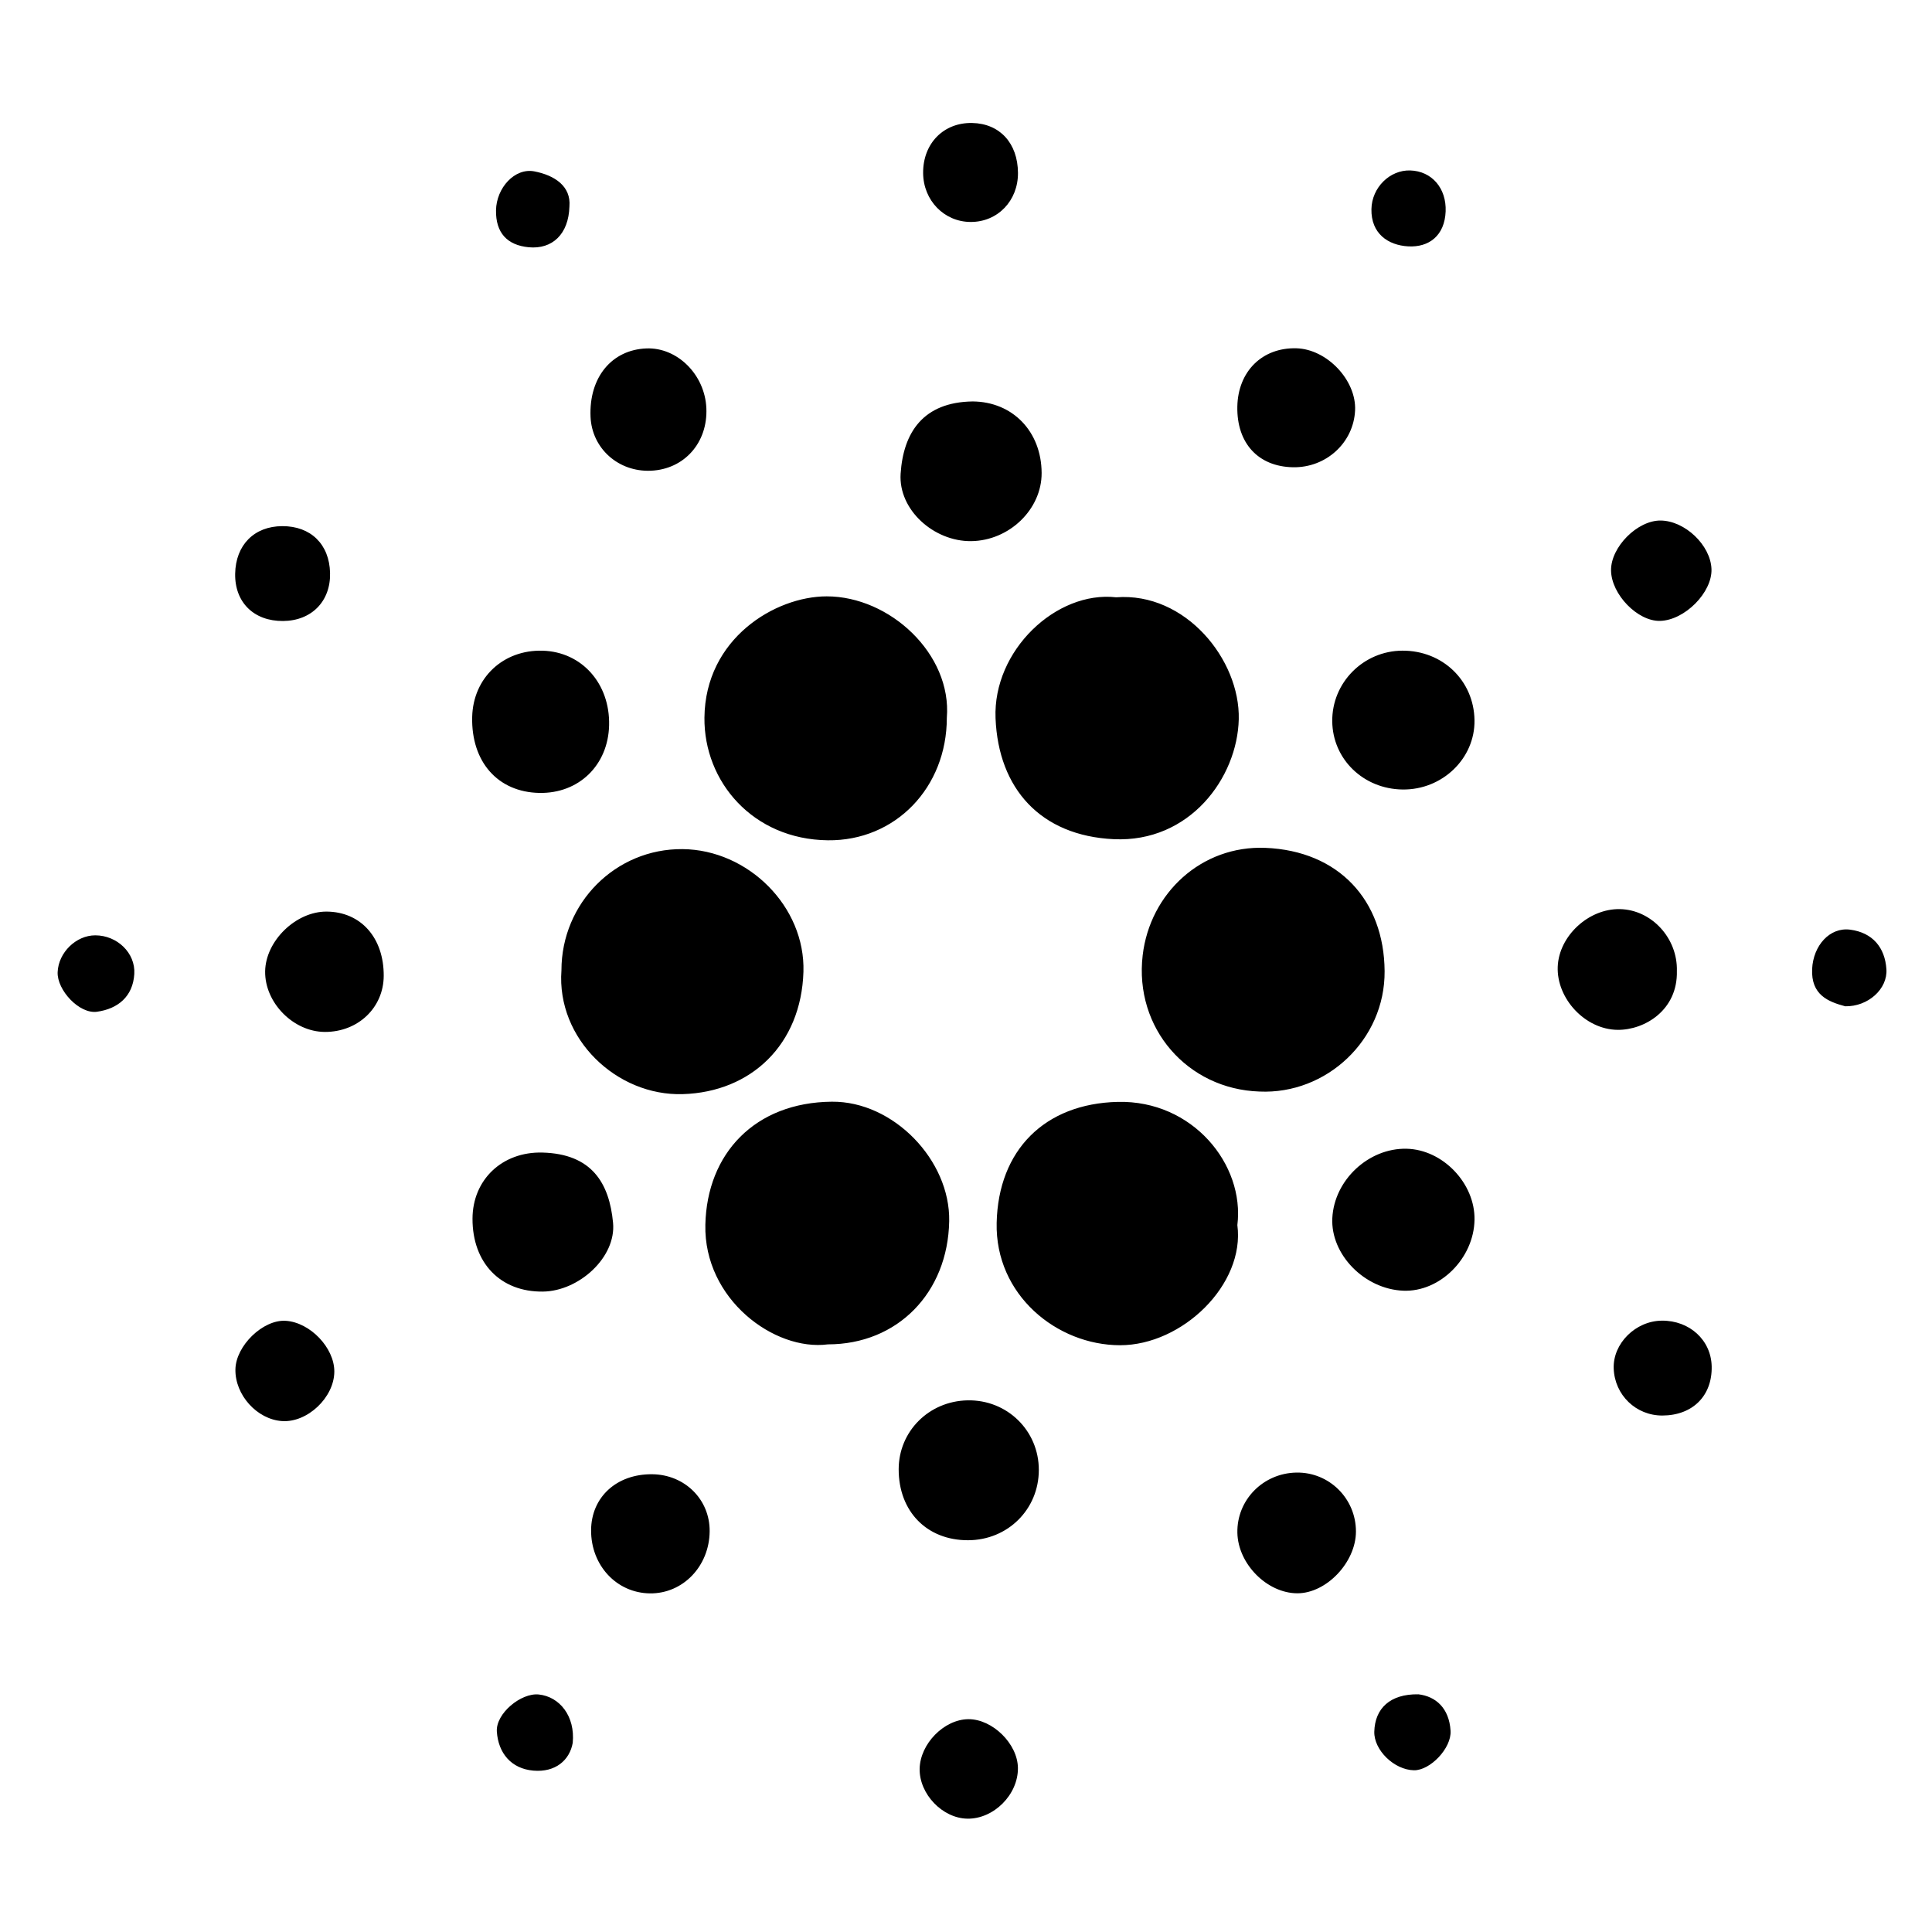 <?xml version="1.0" encoding="iso-8859-1"?>
<!-- Generator: Adobe Illustrator 19.0.0, SVG Export Plug-In . SVG Version: 6.00 Build 0)  -->
<svg version="1.1" id="Layer_1" xmlns="http://www.w3.org/2000/svg" x="0px"
     y="0px"
     viewBox="0 0 500 500" style="enable-background:new 0 0 500 500;" xml:space="preserve">
<path id="XMLID_4_" d="M214.256,347.921c-13.84,1.81-32.129-11.681-31.711-30.955c0.4-18.428,12.818-31.669,32.733-31.847
	c15.979-0.143,30.657,15.183,30.373,30.901C245.315,334.622,232.229,347.919,214.256,347.921z M358.336,251.315
	c-0.139-18.327-11.864-31.119-30.849-31.89c-16.51-0.671-29.869,11.694-31.762,27.794c-2.22,18.879,11.593,34.659,30.228,35.272
	C343.23,283.286,358.472,269.169,358.336,251.315z M213.941,154.337c-13.37,0.011-31.435,10.947-31.633,31.392
	c-0.16,16.546,12.523,31.51,31.927,31.737c17.472,0.205,30.8-13.616,30.805-31.714C246.372,169.268,230.273,154.324,213.941,154.337
	z M176.689,283.161c17.763-0.532,30.665-12.901,31.239-31.65c0.517-16.896-14.318-31.607-31.289-31.76
	c-17.287-0.157-31.333,13.905-31.338,31.371C143.993,268.87,159.607,283.672,176.689,283.161z M257.647,185.884
	c0.735,18.227,11.667,30.415,30.604,31.296c19.639,0.914,31.982-15.875,32.339-31.047c0.362-15.403-13.791-32.932-31.733-31.554
	C273.318,152.834,256.94,168.365,257.647,185.884z M289.29,285.167c-18.972,0.445-30.924,12.517-31.355,31.285
	c-0.428,18.664,15.582,31.676,31.928,31.691c16.127,0.015,32.38-15.742,30.366-31.094
	C322.163,301.35,308.625,284.714,289.29,285.167z M140.462,168.401c-10.217-0.308-18.017,7.015-18.26,17.142
	c-0.278,11.625,6.641,19.457,17.372,19.665c10.222,0.199,17.822-7.171,18.062-17.513
	C157.887,176.911,150.584,168.706,140.462,168.401z M344.784,186.692c0.109,9.798,8.053,17.497,18.194,17.631
	c10.297,0.136,18.786-8.052,18.622-17.962c-0.169-10.222-8.246-18.007-18.643-17.971
	C352.851,168.426,344.672,176.663,344.784,186.692z M233.081,122.58c-0.614,9.364,8.61,17.582,18.26,17.466
	c9.885-0.118,18.282-8.249,18.231-17.653c-0.058-10.721-7.485-18.421-17.844-18.5C238.91,104.068,233.78,111.927,233.081,122.58z
	 M364.008,297.292c-9.831-0.207-18.721,8.106-19.205,17.957c-0.462,9.403,8.292,18.365,18.347,18.783
	c9.487,0.394,18.291-8.365,18.455-18.36C381.761,306.237,373.385,297.489,364.008,297.292z M140.504,334.262
	c9.34-0.112,18.987-8.887,18.156-17.786c-0.971-10.386-5.56-17.856-18.273-18.193c-10.442-0.277-18.079,7.048-18.102,17.109
	C122.257,326.865,129.525,334.393,140.504,334.262z M268.847,380.439c0.017-10.207-8.22-18.247-18.47-18.03
	c-9.989,0.212-17.785,8.023-17.799,17.831c-0.015,10.917,7.293,18.394,17.957,18.371
	C260.804,398.589,268.83,390.625,268.847,380.439z M419.26,235.279c-8.108-0.177-15.804,6.934-16.121,14.896
	c-0.328,8.232,7.079,16.265,15.497,16.349c6.969,0.069,15.587-5.083,15.336-15.218C434.212,242.821,427.453,235.458,419.26,235.279z
	 M152.831,107.864c0.349,8.197,7.217,14.33,15.632,13.958c8.646-0.382,14.743-7.278,14.341-16.222
	c-0.389-8.651-7.515-15.738-15.515-15.428C158.278,90.52,152.4,97.714,152.831,107.864z M84.528,235.919
	c-7.949-0.048-15.8,7.583-15.909,15.463c-0.112,8.132,7.314,15.661,15.466,15.681c8.573,0.02,15.179-6.27,15.223-14.498
	C99.362,242.698,93.39,235.973,84.528,235.919z M152.975,396.025c-0.046,9.102,6.607,16.24,15.232,16.341
	c8.532,0.1,15.381-7.027,15.451-16.078c0.063-8.229-6.446-14.679-14.891-14.755C159.568,381.452,153.018,387.461,152.975,396.025z
	 M335.497,381.102c-8.641,0.161-15.444,7.114-15.265,15.599c0.17,8.044,7.671,15.614,15.499,15.641
	c7.545,0.026,15.193-8.038,15.186-16.01C350.909,387.8,343.967,380.944,335.497,381.102z M334.613,120.925
	c8.585,0.163,15.701-6.354,16.083-14.729c0.355-7.789-7.283-15.855-15.207-16.06c-8.824-0.228-15.095,5.97-15.269,15.092
	C320.039,114.68,325.609,120.755,334.613,120.925z M251.246,57.443c6.966-0.003,12.246-5.493,12.205-12.691
	c-0.044-7.693-4.708-12.779-11.851-12.924c-7.403-0.15-12.745,5.297-12.696,12.943C238.95,51.882,244.369,57.446,251.246,57.443z
	 M72.994,367.774c6.573,0.438,13.502-6.125,13.529-12.812c0.024-6.169-6.29-12.756-12.597-13.14
	c-5.848-0.356-12.877,6.433-13,12.556C60.793,361.001,66.505,367.341,72.994,367.774z M250.612,444.924
	c-6.284,0.045-12.5,6.379-12.607,12.845c-0.108,6.523,5.889,12.792,12.342,12.9c6.837,0.114,13.17-6.239,13.091-13.133
	C263.366,451.29,256.846,444.879,250.612,444.924z M442.93,147.25c-0.235-6.159-6.871-12.479-13.164-12.537
	c-6.016-0.055-12.899,6.869-12.829,12.905c0.073,6.194,6.866,13.2,12.671,13.069C435.995,160.541,443.161,153.314,442.93,147.25z
	 M442.982,353.629c-0.142-6.791-5.7-11.899-12.885-11.844c-6.815,0.053-12.72,5.925-12.472,12.402
	c0.262,6.861,5.772,12.175,12.599,12.151C438.049,366.311,443.142,361.239,442.982,353.629z M60.859,148.479
	c-0.128,7.394,4.829,12.289,12.391,12.236c7.392-0.051,12.353-5.127,12.17-12.453c-0.184-7.418-4.997-12.122-12.376-12.096
	C65.792,136.191,60.988,141.046,60.859,148.479z M354.924,54.137c-0.111,6.337,4.321,9.32,9.485,9.621
	c5.394,0.314,9.472-2.768,9.72-9.043c0.237-5.99-3.565-10.432-9.169-10.603C359.702,43.951,355.022,48.52,354.924,54.137z
	 M14.917,251.595c-0.185,4.614,5.587,10.89,10.198,10.242c5.356-0.752,9.29-3.9,9.642-9.785c0.326-5.448-4.453-9.971-10.075-9.989
	C19.695,242.047,15.121,246.511,14.917,251.595z M355.666,448.159c-0.124,4.763,5.169,9.906,10.274,9.983
	c4.189,0.063,9.745-5.725,9.466-10.213c-0.367-5.909-3.863-8.919-8.323-9.444C359.754,438.364,355.822,442.138,355.666,448.159z
	 M138.314,44.356c-5.112-0.997-9.85,4.294-9.945,10.061c-0.095,5.788,2.844,9.029,8.448,9.571
	c6.085,0.588,10.352-3.362,10.551-10.562C147.814,48.21,143.563,45.38,138.314,44.356z M488.202,250.84
	c-0.378-5.659-3.593-9.484-9.377-10.243c-5.306-0.696-9.561,4.131-9.845,10.165c-0.316,6.717,4.158,8.484,8.559,9.664
	C483.468,260.541,488.542,255.925,488.202,250.84z M139.434,438.531c-4.58-0.478-11.161,4.917-10.851,9.602
	c0.371,5.603,3.75,9.612,9.446,10.102c5.732,0.492,9.389-2.699,10.192-7.181C148.887,444.143,144.838,439.095,139.434,438.531z"/>
</svg>
